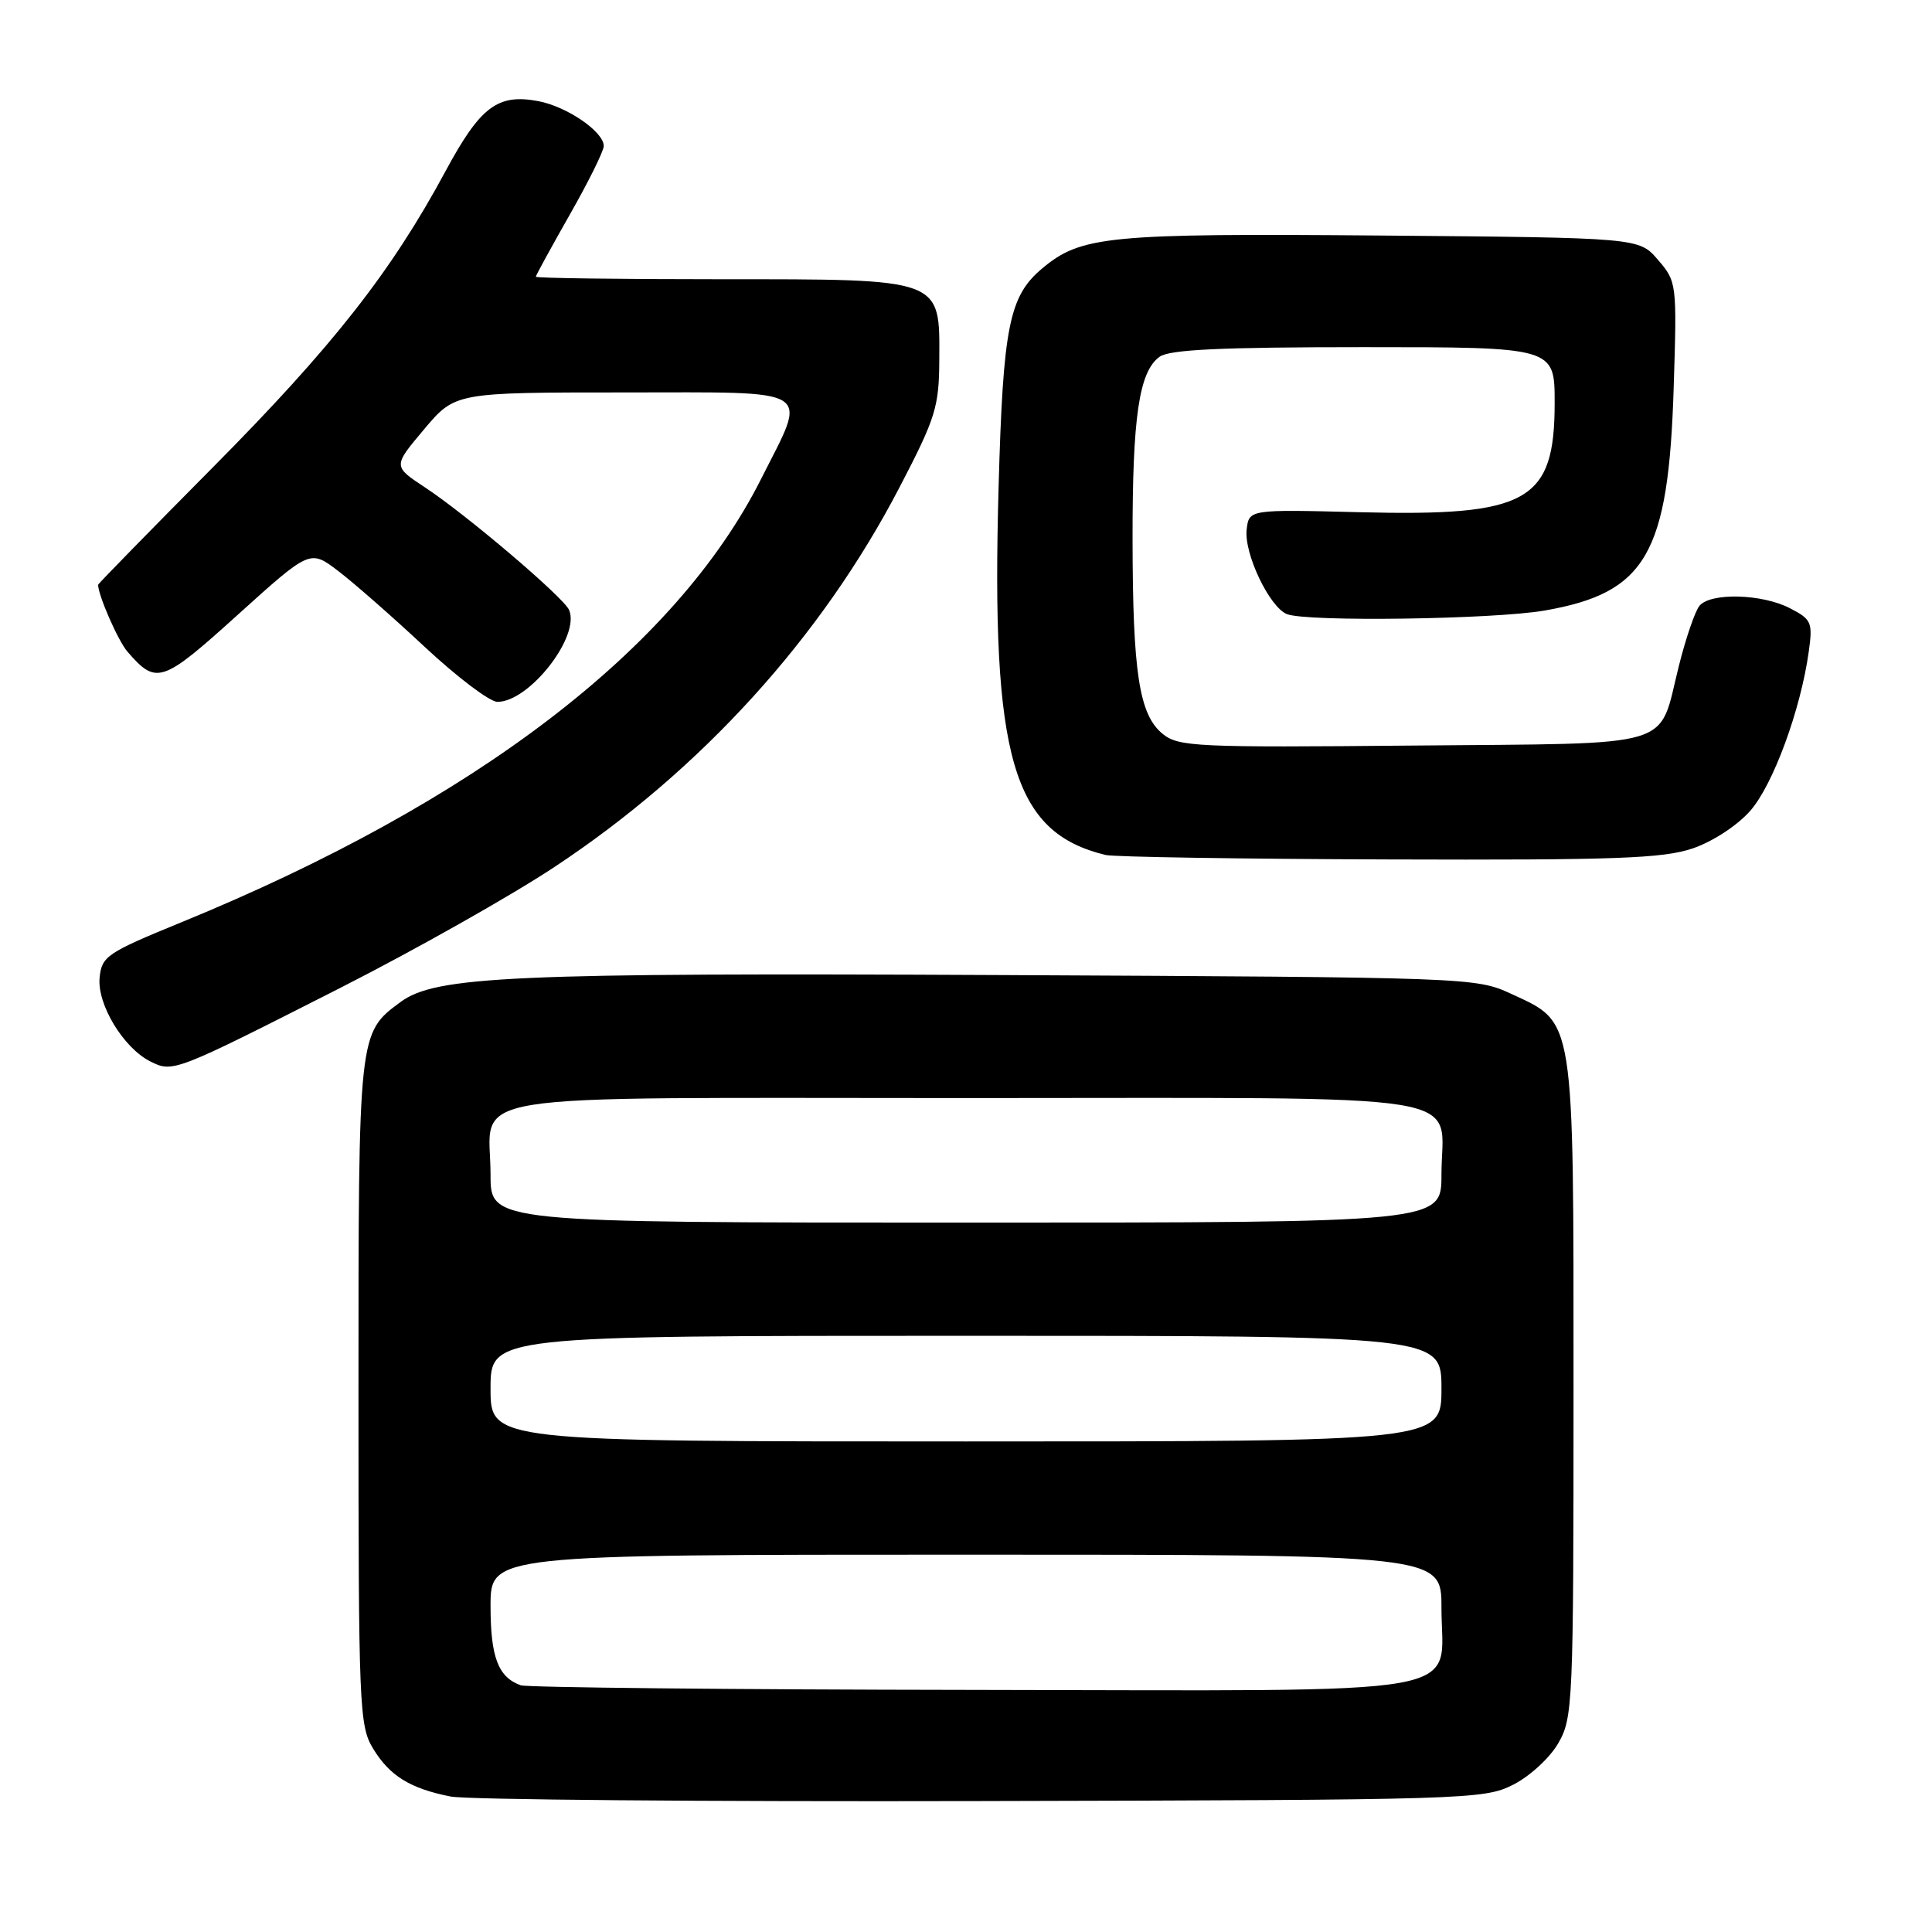 <?xml version="1.0" encoding="UTF-8" standalone="no"?>
<!DOCTYPE svg PUBLIC "-//W3C//DTD SVG 1.1//EN" "http://www.w3.org/Graphics/SVG/1.1/DTD/svg11.dtd" >
<svg xmlns="http://www.w3.org/2000/svg" xmlns:xlink="http://www.w3.org/1999/xlink" version="1.1" viewBox="0 0 256 256">
 <g >
 <path fill="currentColor"
d=" M 200.47 236.50 C 202.68 235.39 205.35 232.94 206.47 231.00 C 208.42 227.63 208.50 225.88 208.50 184.00 C 208.50 134.20 208.72 135.61 200.18 131.66 C 195.56 129.53 194.65 129.50 132.73 129.20 C 67.77 128.89 57.71 129.34 53.06 132.78 C 47.48 136.91 47.50 136.76 47.50 184.50 C 47.50 226.12 47.60 228.67 49.42 231.67 C 51.62 235.30 54.33 236.99 59.72 238.05 C 61.80 238.47 93.42 238.74 130.00 238.65 C 194.35 238.50 196.63 238.44 200.47 236.50 Z  M 45.17 130.86 C 54.97 125.88 67.68 118.71 73.41 114.92 C 92.88 102.06 108.85 84.49 119.23 64.50 C 123.99 55.35 124.43 53.92 124.46 47.66 C 124.52 36.82 125.02 37.00 95.39 37.00 C 81.98 37.00 71.00 36.85 71.00 36.67 C 71.00 36.49 73.03 32.79 75.50 28.44 C 77.97 24.10 80.00 20.01 80.00 19.35 C 80.00 17.45 75.13 14.12 71.32 13.40 C 65.94 12.39 63.65 14.12 59.04 22.67 C 51.85 36.02 44.08 45.92 28.25 61.88 C 19.86 70.34 13.00 77.36 13.00 77.48 C 13.00 78.87 15.65 84.92 16.88 86.34 C 20.73 90.79 21.46 90.54 31.53 81.44 C 41.08 72.82 41.08 72.82 44.79 75.64 C 46.83 77.19 52.01 81.73 56.29 85.73 C 60.58 89.73 64.90 93.00 65.91 93.00 C 70.15 93.00 76.94 84.28 75.40 80.81 C 74.65 79.12 61.76 68.16 56.28 64.56 C 52.07 61.78 52.07 61.78 56.19 56.89 C 60.31 52.00 60.31 52.00 82.76 52.00 C 108.39 52.00 107.05 51.15 100.83 63.50 C 89.53 85.94 62.88 106.32 24.00 122.22 C 14.16 126.25 13.48 126.71 13.20 129.54 C 12.85 133.08 16.36 138.87 19.93 140.65 C 22.92 142.15 23.08 142.08 45.17 130.86 Z  M 224.29 112.42 C 226.96 111.51 230.21 109.38 231.92 107.43 C 234.95 103.99 238.61 94.01 239.67 86.34 C 240.21 82.46 240.04 82.07 237.17 80.59 C 233.49 78.68 226.66 78.50 225.19 80.27 C 224.61 80.97 223.38 84.55 222.46 88.23 C 219.66 99.36 222.69 98.46 187.24 98.79 C 158.54 99.06 156.16 98.95 154.07 97.25 C 150.95 94.73 150.09 89.17 150.07 71.50 C 150.05 55.23 150.93 49.26 153.64 47.28 C 154.94 46.32 161.74 46.00 180.69 46.00 C 206.00 46.00 206.00 46.00 206.00 53.37 C 206.00 66.48 202.49 68.44 180.11 67.87 C 165.50 67.50 165.50 67.50 165.19 70.17 C 164.82 73.35 168.23 80.49 170.54 81.38 C 173.26 82.42 197.92 82.07 204.67 80.90 C 218.11 78.56 221.08 73.45 221.77 51.43 C 222.21 37.54 222.18 37.32 219.69 34.43 C 217.18 31.50 217.18 31.50 183.09 31.21 C 146.74 30.91 143.24 31.25 138.07 35.59 C 133.71 39.26 132.91 43.28 132.32 64.50 C 131.31 100.46 134.17 110.31 146.50 113.29 C 147.60 113.55 164.51 113.82 184.07 113.88 C 214.12 113.98 220.37 113.75 224.29 112.42 Z  M 69.00 223.31 C 66.01 222.24 65.00 219.58 65.00 212.81 C 65.00 206.00 65.00 206.00 128.00 206.00 C 191.00 206.00 191.00 206.00 191.00 213.00 C 191.00 225.02 196.73 224.01 128.75 223.92 C 96.71 223.88 69.83 223.60 69.00 223.31 Z  M 65.00 184.00 C 65.00 177.00 65.00 177.00 128.00 177.00 C 191.00 177.00 191.00 177.00 191.00 184.00 C 191.00 191.00 191.00 191.00 128.00 191.00 C 65.00 191.00 65.00 191.00 65.00 184.00 Z  M 65.00 155.69 C 65.00 144.50 58.80 145.50 128.00 145.50 C 197.20 145.50 191.00 144.50 191.00 155.69 C 191.00 162.00 191.00 162.00 128.00 162.00 C 65.00 162.00 65.00 162.00 65.00 155.69 Z "/>
</g>
</svg>